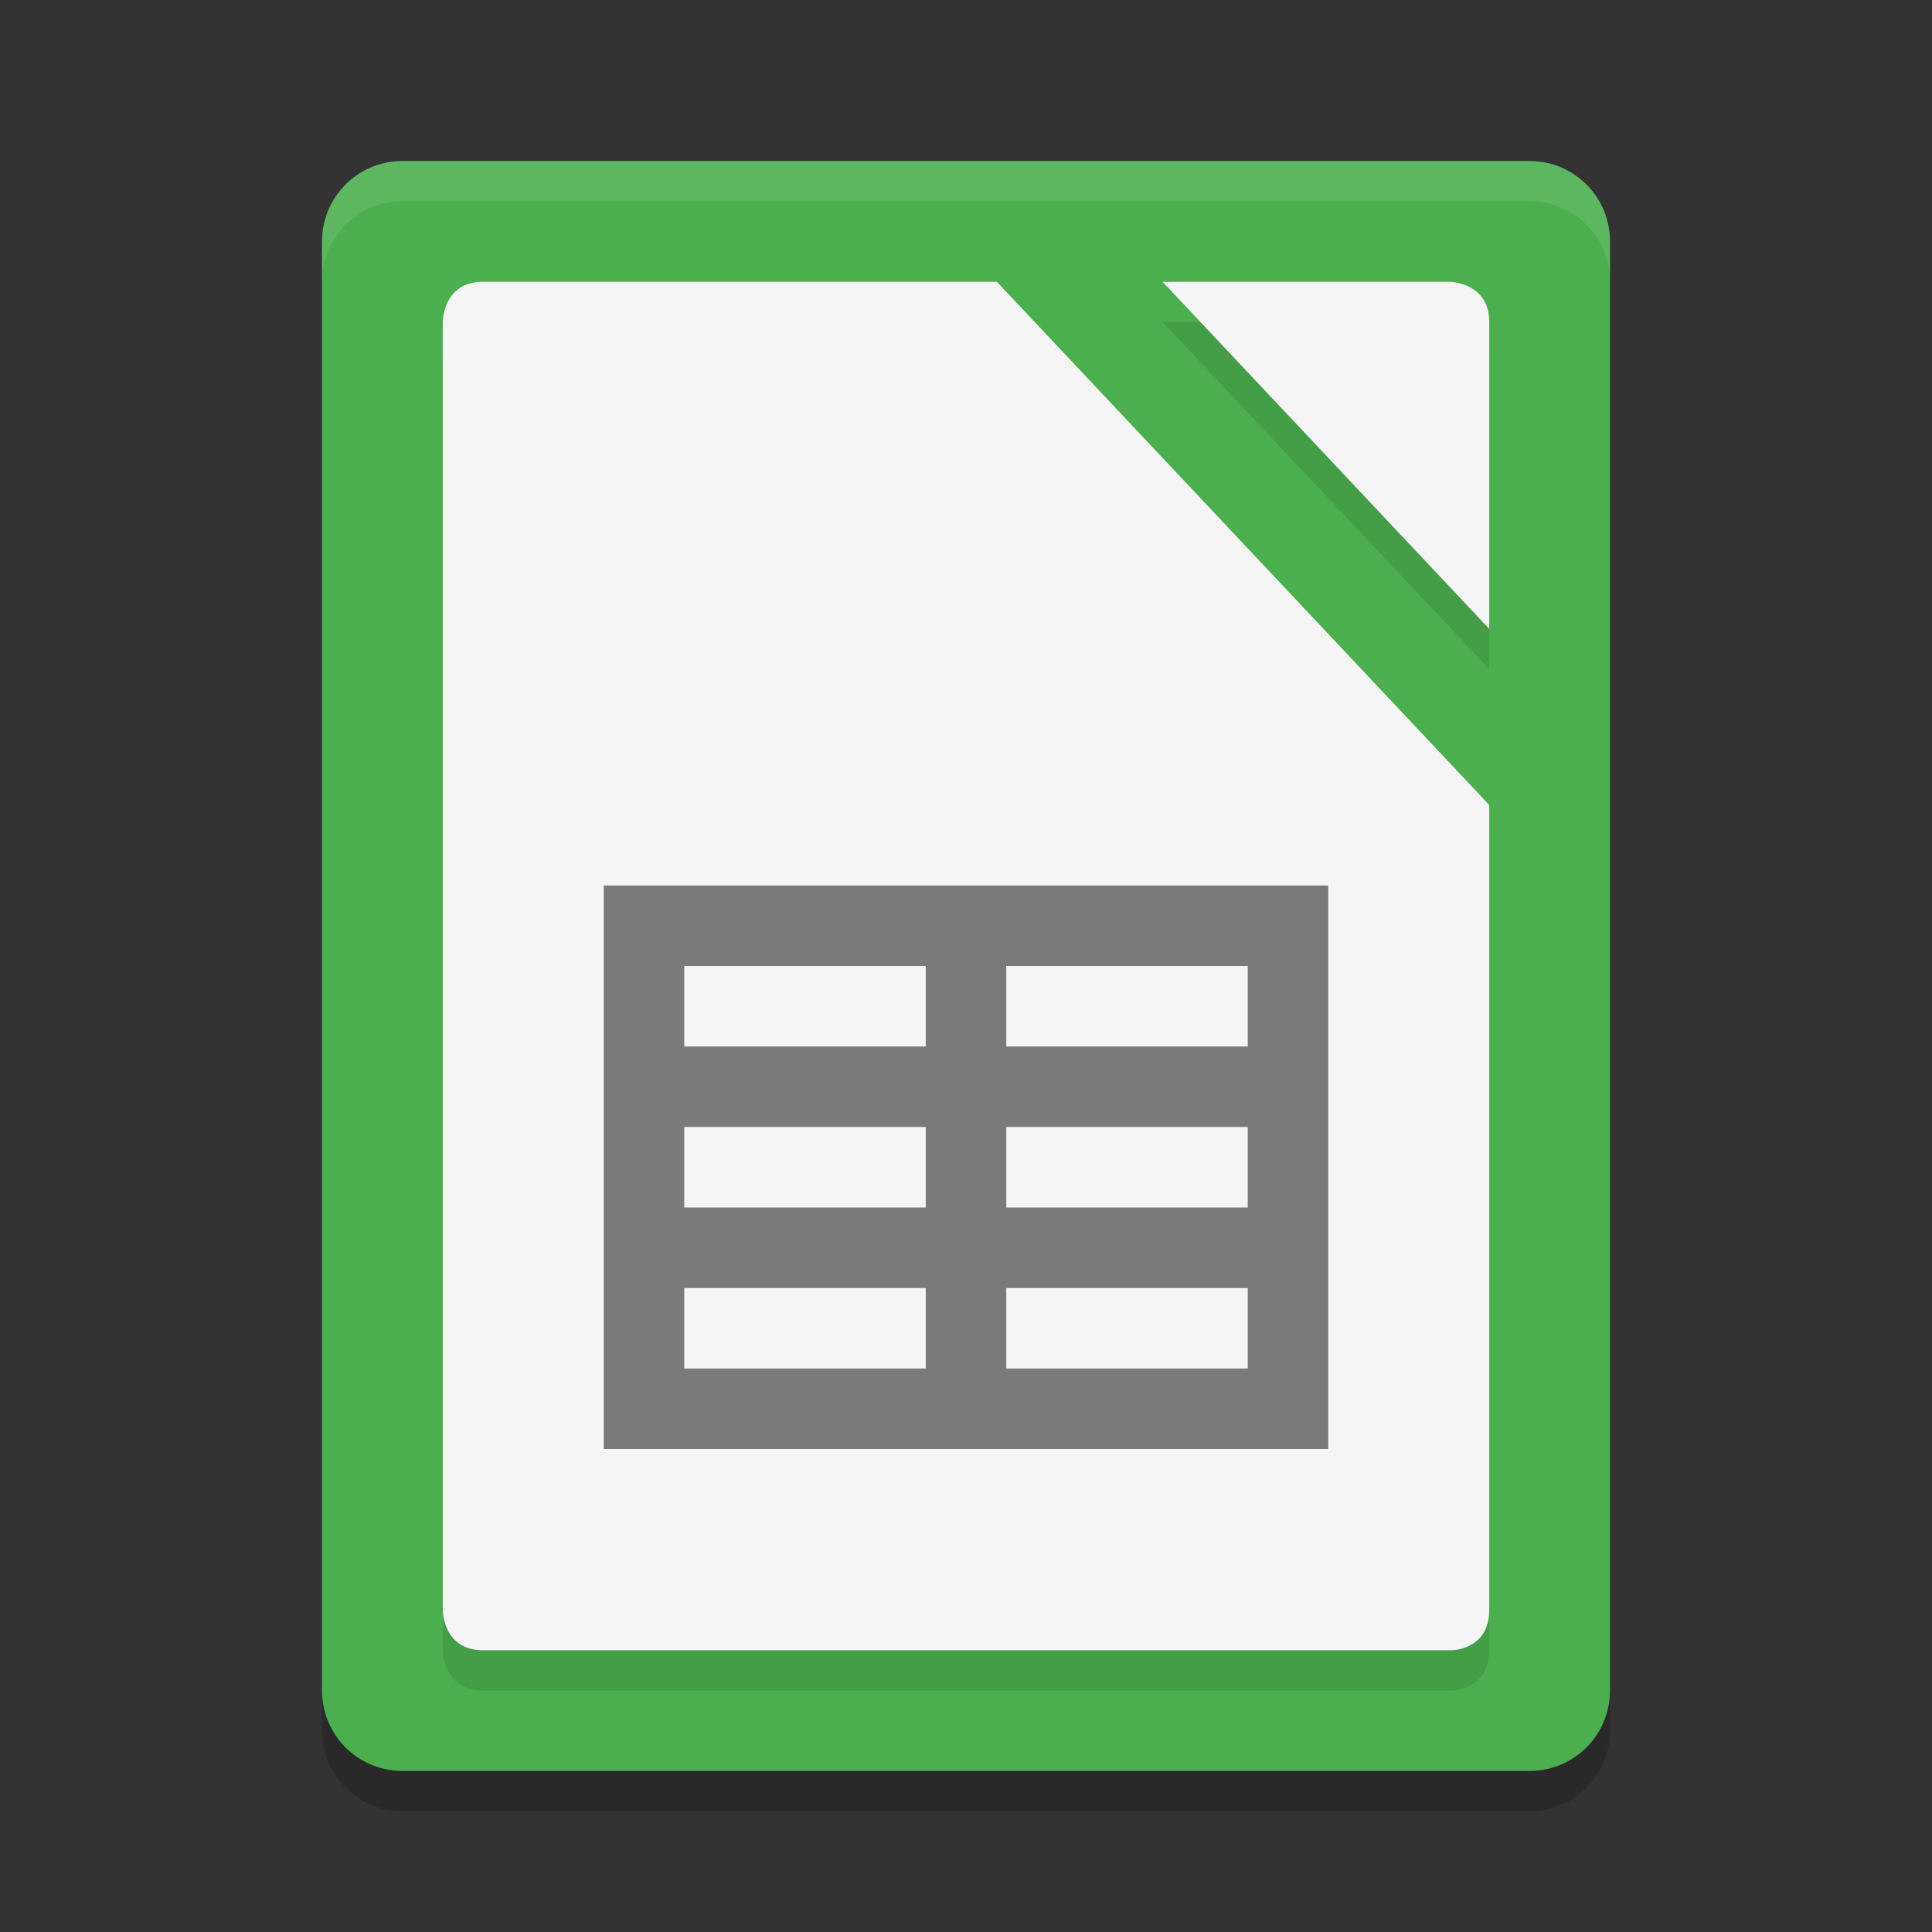 <svg height="48" width="48" xmlns="http://www.w3.org/2000/svg"><rect width="100%" height="100%" fill="#333333" stroke="none"/><path d="m40 42v-36c0-1.108-.892-2-2-2h-28c-1.108 0-2 .892-2 2v36c0 1.108.892 2 2 2h28c1.108 0 2-.892 2-2z" fill="#4bae4f"/><path d="m12 8c-1 0-1 1-1 1v32s0 1 1 1h24.062s.938 0 .938-1v-20l-12.234-13zm16.883 0 8.117 8.625v-7.625c0-1-1-1-1-1z" opacity=".1"/><path d="m10 4c-1.108 0-2 .892-2 2v1c0-1.108.892-2 2-2h28c1.108 0 2 .892 2 2v-1c0-1.108-.892-2-2-2z" fill="#fff" opacity=".1"/><path d="m12 7c-1 0-1 1-1 1v32s0 1 1 1h24.062s.938 0 .938-1v-20l-12.234-13zm16.883 0 8.117 8.625v-7.625c0-1-1-1-1-1z" fill="#f5f5f5"/><path d="m15 36h18v-14h-18zm2-12h6v2h-6zm8 0h6v2h-6zm-8 4h6v2h-6zm8 0h6v2h-6zm-8 4h6v2h-6zm8 0h6v2h-6z" opacity=".5"/><path d="m8 42v1c0 1.108.892 2 2 2h28c1.108 0 2-.892 2-2v-1c0 1.108-.892 2-2 2h-28c-1.108 0-2-.892-2-2z" opacity=".2"/></svg>